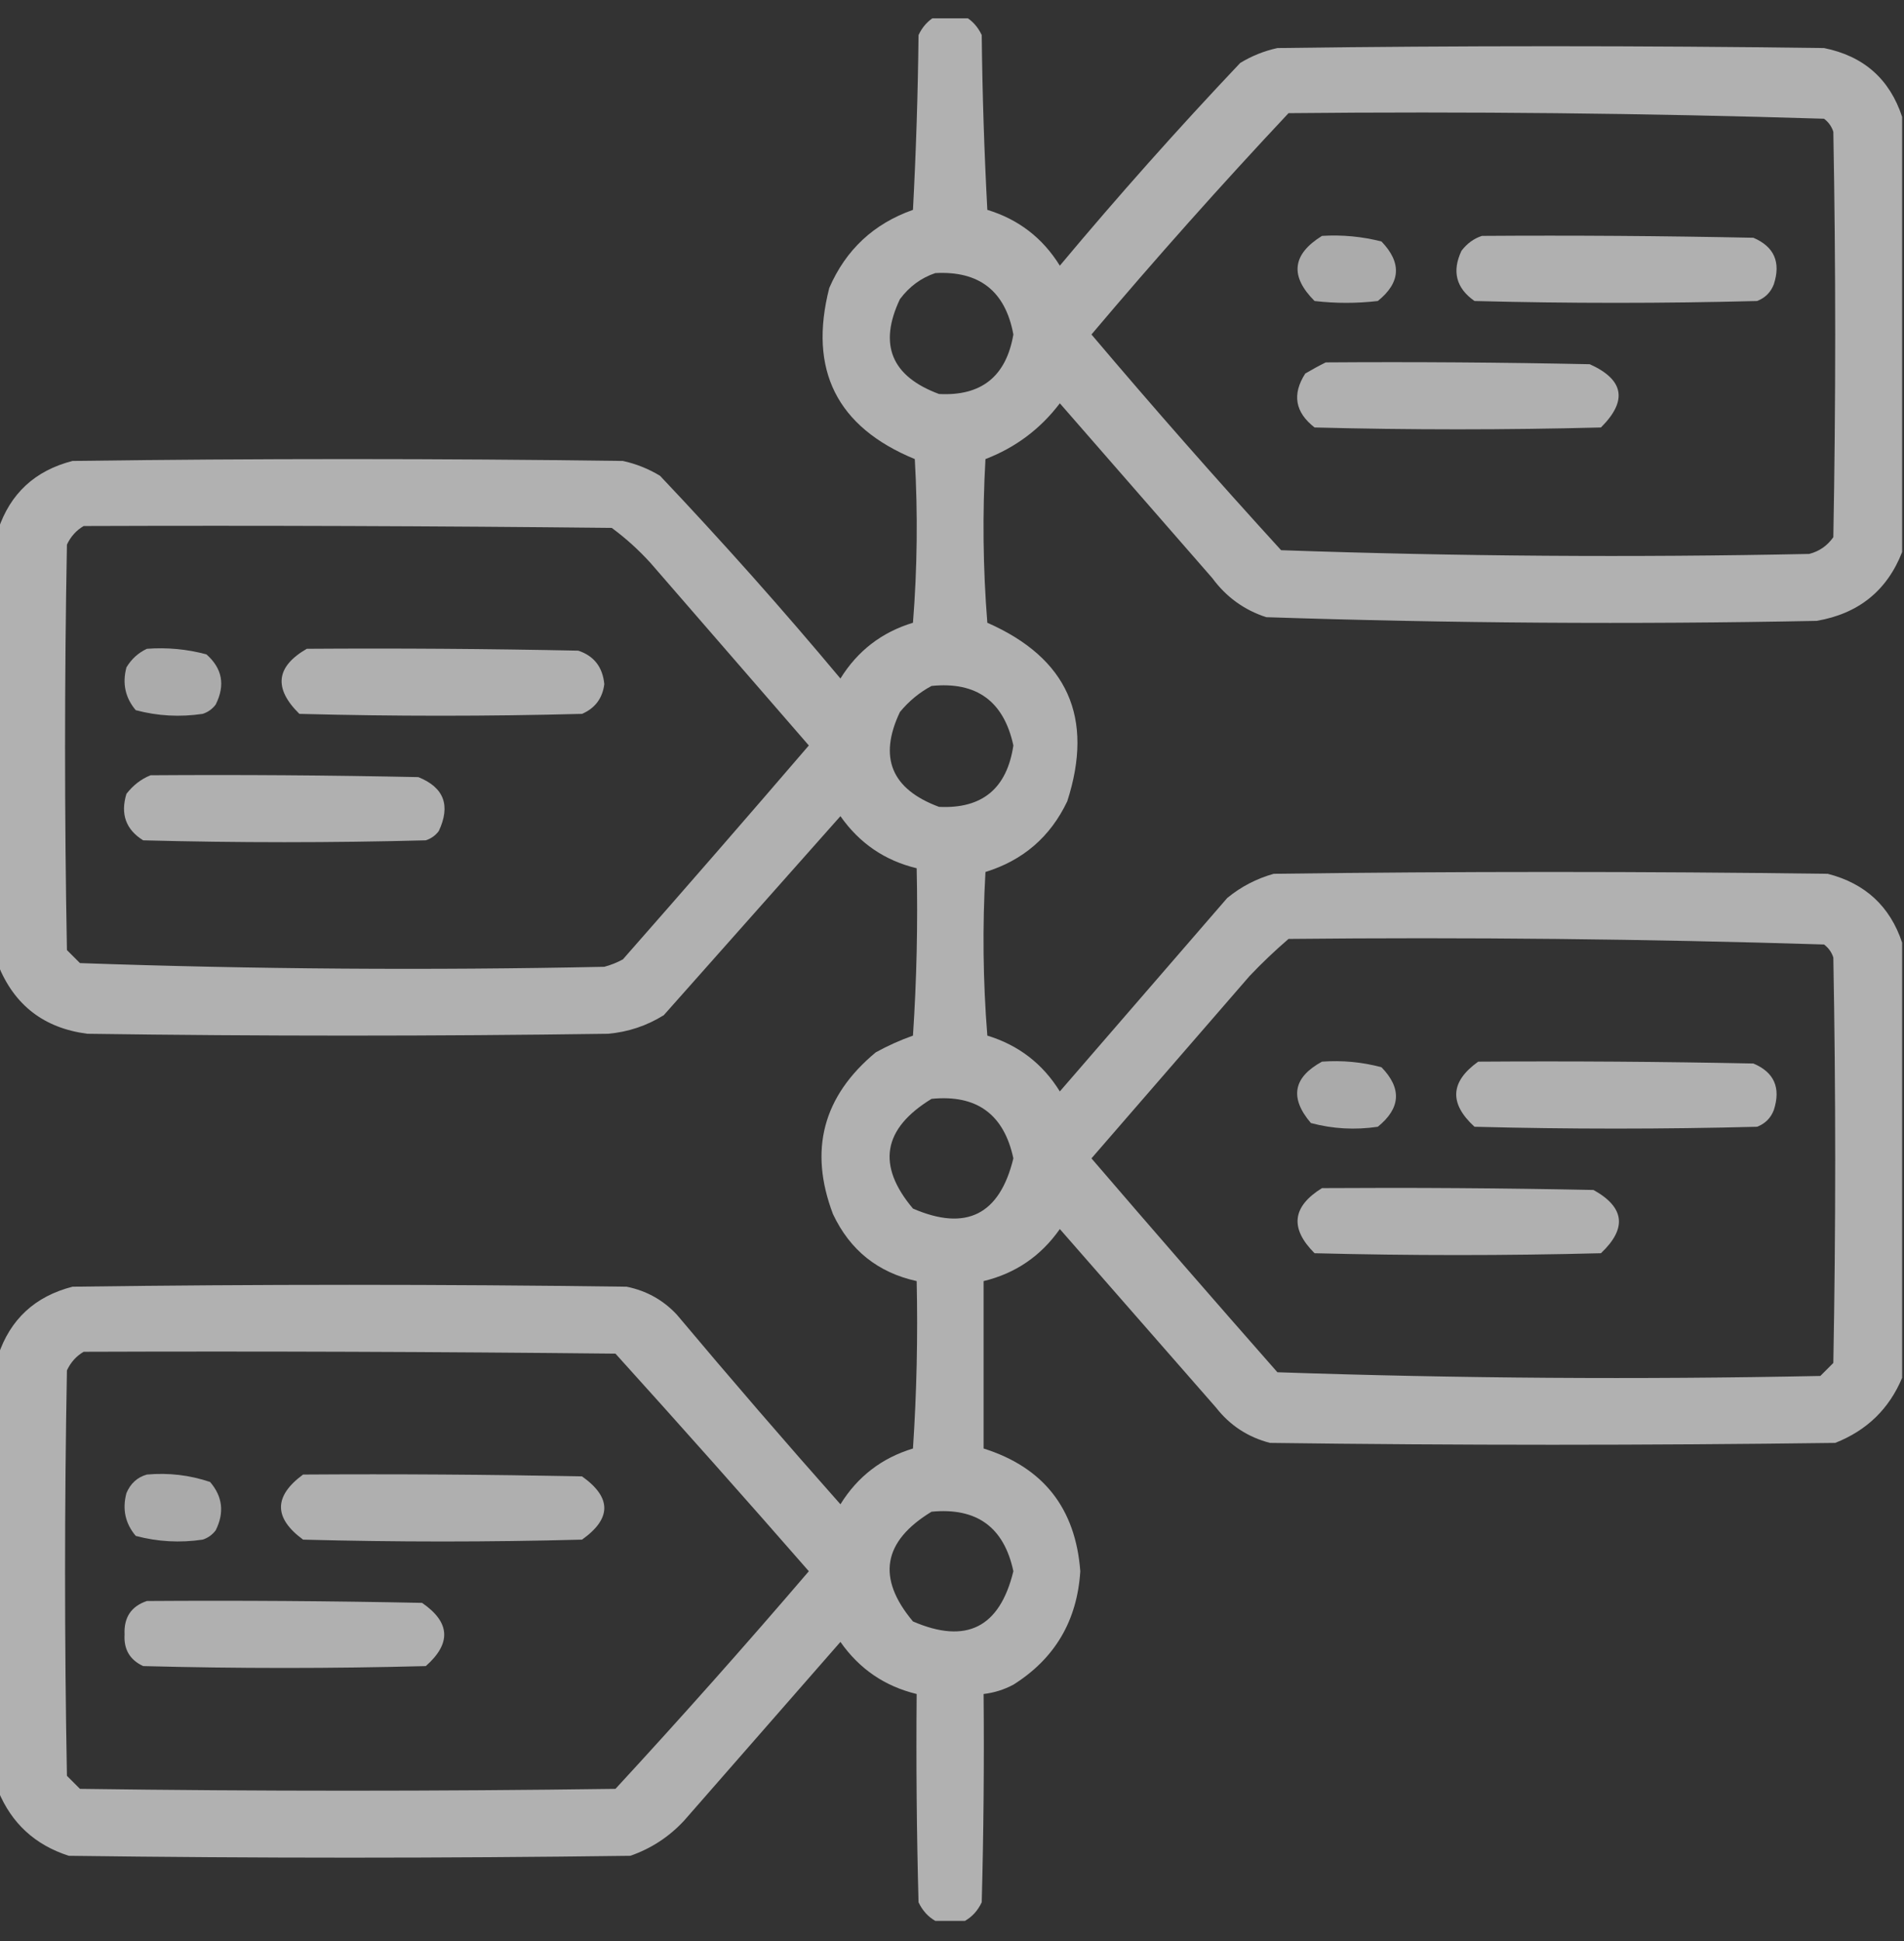 <svg width="52" height="53" viewBox="0 0 52 53" fill="none" xmlns="http://www.w3.org/2000/svg">
<rect x="0" y="0" width="52" height="53" fill="#333333" stroke="none"/>
<g opacity="0.65" clip-path="url(#clip0_159_303)">
<path opacity="0.943" fill-rule="evenodd" clip-rule="evenodd" d="M25.543 0.449C25.814 0.449 26.085 0.449 26.355 0.449C26.556 0.566 26.708 0.735 26.812 0.957C26.829 2.549 26.88 4.14 26.965 5.73C27.816 5.989 28.476 6.497 28.945 7.254C30.528 5.361 32.169 3.516 33.871 1.719C34.188 1.526 34.526 1.391 34.887 1.312C39.863 1.245 44.84 1.245 49.816 1.312C50.897 1.53 51.608 2.156 51.949 3.191C51.949 7.152 51.949 11.113 51.949 15.074C51.535 16.131 50.756 16.757 49.613 16.953C44.6 17.052 39.589 17.018 34.582 16.852C33.98 16.656 33.489 16.301 33.109 15.785C31.721 14.194 30.333 12.603 28.945 11.012C28.415 11.711 27.737 12.219 26.914 12.535C26.829 14.026 26.846 15.515 26.965 17.004C29.157 17.969 29.885 19.594 29.148 21.879C28.686 22.849 27.942 23.492 26.914 23.809C26.829 25.299 26.846 26.789 26.965 28.277C27.816 28.536 28.476 29.044 28.945 29.801C30.469 28.04 31.992 26.28 33.516 24.52C33.892 24.211 34.316 23.991 34.785 23.859C39.83 23.792 44.874 23.792 49.918 23.859C50.941 24.121 51.618 24.747 51.949 25.738C51.949 29.699 51.949 33.66 51.949 37.621C51.596 38.465 50.986 39.058 50.121 39.398C44.975 39.466 39.83 39.466 34.684 39.398C34.083 39.242 33.592 38.921 33.211 38.434C31.789 36.809 30.367 35.184 28.945 33.559C28.428 34.296 27.734 34.77 26.863 34.98C26.863 36.504 26.863 38.027 26.863 39.551C28.494 40.065 29.374 41.182 29.504 42.902C29.419 44.254 28.809 45.287 27.676 46C27.42 46.136 27.149 46.221 26.863 46.254C26.88 48.15 26.863 50.046 26.812 51.941C26.708 52.163 26.556 52.333 26.355 52.449C26.085 52.449 25.814 52.449 25.543 52.449C25.342 52.333 25.19 52.163 25.086 51.941C25.035 50.046 25.018 48.15 25.035 46.254C24.164 46.044 23.47 45.57 22.953 44.832C21.531 46.457 20.109 48.082 18.688 49.707C18.277 50.152 17.786 50.473 17.215 50.672C12.103 50.74 6.991 50.74 1.879 50.672C0.956 50.375 0.313 49.783 -0.051 48.895C-0.051 44.934 -0.051 40.973 -0.051 37.012C0.278 36.024 0.955 35.397 1.98 35.133C7.025 35.065 12.069 35.065 17.113 35.133C17.654 35.242 18.111 35.496 18.484 35.895C19.95 37.64 21.439 39.367 22.953 41.074C23.422 40.317 24.083 39.809 24.934 39.551C25.035 38.029 25.069 36.505 25.035 34.98C23.977 34.747 23.215 34.138 22.75 33.152C22.085 31.403 22.475 29.93 23.918 28.734C24.244 28.554 24.583 28.402 24.934 28.277C25.035 26.755 25.069 25.232 25.035 23.707C24.165 23.498 23.471 23.024 22.953 22.285C21.345 24.096 19.737 25.908 18.129 27.719C17.662 28.01 17.154 28.179 16.605 28.227C11.866 28.294 7.126 28.294 2.387 28.227C1.202 28.074 0.39 27.447 -0.051 26.348C-0.051 22.387 -0.051 18.426 -0.051 14.465C0.279 13.475 0.956 12.849 1.98 12.586C6.991 12.518 12.001 12.518 17.012 12.586C17.372 12.665 17.711 12.8 18.027 12.992C19.729 14.789 21.371 16.634 22.953 18.527C23.422 17.77 24.083 17.262 24.934 17.004C25.052 15.515 25.069 14.026 24.984 12.535C22.854 11.659 22.075 10.102 22.648 7.863C23.101 6.818 23.862 6.108 24.934 5.73C25.018 4.14 25.069 2.549 25.086 0.957C25.19 0.735 25.342 0.566 25.543 0.449ZM35.191 3.09C40.072 3.041 44.947 3.091 49.816 3.242C49.938 3.334 50.023 3.452 50.07 3.598C50.138 7.288 50.138 10.978 50.07 14.668C49.904 14.903 49.684 15.055 49.41 15.125C44.598 15.225 39.791 15.191 34.988 15.023C33.224 13.09 31.497 11.127 29.809 9.133C31.555 7.066 33.349 5.052 35.191 3.09ZM25.543 7.457C26.746 7.391 27.457 7.949 27.676 9.133C27.479 10.278 26.802 10.82 25.645 10.758C24.345 10.275 23.989 9.412 24.578 8.168C24.835 7.824 25.157 7.587 25.543 7.457ZM2.285 14.363C7.093 14.346 11.9 14.363 16.707 14.414C17.093 14.698 17.448 15.02 17.773 15.379C19.212 17.038 20.651 18.697 22.09 20.355C20.409 22.312 18.716 24.258 17.012 26.195C16.851 26.283 16.681 26.351 16.504 26.398C11.726 26.498 6.952 26.464 2.184 26.297C2.065 26.178 1.947 26.06 1.828 25.941C1.76 22.251 1.76 18.561 1.828 14.871C1.932 14.649 2.085 14.48 2.285 14.363ZM25.441 18.73C26.669 18.604 27.414 19.146 27.676 20.355C27.5 21.53 26.823 22.089 25.645 22.031C24.344 21.547 23.988 20.683 24.578 19.441C24.826 19.141 25.114 18.904 25.441 18.73ZM35.191 25.637C40.075 25.587 44.95 25.638 49.816 25.789C49.938 25.881 50.023 25.999 50.07 26.145C50.138 29.835 50.138 33.525 50.07 37.215C49.952 37.333 49.833 37.452 49.715 37.57C44.764 37.671 39.821 37.637 34.887 37.469C33.182 35.532 31.489 33.585 29.809 31.629C31.247 29.97 32.686 28.311 34.125 26.652C34.472 26.287 34.828 25.949 35.191 25.637ZM25.441 30.004C26.672 29.881 27.417 30.422 27.676 31.629C27.3 33.171 26.386 33.628 24.934 33C23.938 31.818 24.107 30.82 25.441 30.004ZM2.285 36.91C7.126 36.893 11.967 36.91 16.809 36.961C18.582 38.921 20.343 40.902 22.09 42.902C20.363 44.92 18.603 46.9 16.809 48.844C11.934 48.911 7.059 48.911 2.184 48.844C2.065 48.725 1.947 48.607 1.828 48.488C1.76 44.798 1.76 41.108 1.828 37.418C1.932 37.196 2.085 37.026 2.285 36.91ZM25.441 41.277C26.675 41.158 27.42 41.699 27.676 42.902C27.3 44.444 26.386 44.901 24.934 44.273C23.939 43.087 24.108 42.088 25.441 41.277Z" fill="white"/>
<path opacity="0.899" fill-rule="evenodd" clip-rule="evenodd" d="M36.105 6.441C36.657 6.407 37.199 6.458 37.73 6.594C38.288 7.175 38.254 7.717 37.629 8.219C37.053 8.286 36.478 8.286 35.902 8.219C35.221 7.538 35.289 6.946 36.105 6.441Z" fill="white"/>
<path opacity="0.935" fill-rule="evenodd" clip-rule="evenodd" d="M40.473 6.441C42.944 6.424 45.416 6.441 47.887 6.492C48.455 6.736 48.641 7.159 48.445 7.762C48.361 7.982 48.208 8.134 47.988 8.219C45.415 8.286 42.842 8.286 40.27 8.219C39.768 7.867 39.649 7.41 39.914 6.848C40.066 6.648 40.253 6.512 40.473 6.441Z" fill="white"/>
<path opacity="0.936" fill-rule="evenodd" clip-rule="evenodd" d="M36.207 9.895C38.611 9.878 41.015 9.895 43.418 9.945C44.355 10.367 44.457 10.942 43.723 11.672C41.116 11.74 38.509 11.74 35.902 11.672C35.368 11.256 35.284 10.765 35.648 10.199C35.839 10.087 36.025 9.985 36.207 9.895Z" fill="white"/>
<path opacity="0.901" fill-rule="evenodd" clip-rule="evenodd" d="M4.012 17.715C4.566 17.674 5.108 17.725 5.637 17.867C6.072 18.25 6.157 18.707 5.891 19.238C5.799 19.36 5.68 19.445 5.535 19.492C4.914 19.584 4.305 19.551 3.707 19.391C3.421 19.052 3.336 18.662 3.453 18.223C3.59 17.994 3.777 17.825 4.012 17.715Z" fill="white"/>
<path opacity="0.934" fill-rule="evenodd" clip-rule="evenodd" d="M8.379 17.715C10.851 17.698 13.322 17.715 15.793 17.766C16.222 17.909 16.459 18.213 16.504 18.68C16.455 19.067 16.252 19.338 15.895 19.492C13.322 19.56 10.749 19.56 8.176 19.492C7.467 18.795 7.535 18.202 8.379 17.715Z" fill="white"/>
<path opacity="0.936" fill-rule="evenodd" clip-rule="evenodd" d="M4.113 21.168C6.551 21.151 8.988 21.168 11.426 21.219C12.126 21.501 12.312 21.992 11.984 22.691C11.893 22.813 11.774 22.898 11.629 22.945C9.056 23.013 6.483 23.013 3.91 22.945C3.437 22.651 3.285 22.228 3.453 21.676C3.636 21.44 3.856 21.27 4.113 21.168Z" fill="white"/>
<path opacity="0.896" fill-rule="evenodd" clip-rule="evenodd" d="M36.105 28.988C36.66 28.948 37.202 28.999 37.73 29.141C38.289 29.718 38.255 30.259 37.629 30.766C37.008 30.858 36.399 30.824 35.801 30.664C35.215 29.976 35.317 29.417 36.105 28.988Z" fill="white"/>
<path opacity="0.934" fill-rule="evenodd" clip-rule="evenodd" d="M40.371 28.988C42.877 28.971 45.382 28.988 47.887 29.039C48.455 29.278 48.641 29.701 48.445 30.309C48.361 30.529 48.208 30.681 47.988 30.766C45.415 30.833 42.842 30.833 40.27 30.766C39.572 30.128 39.606 29.536 40.371 28.988Z" fill="white"/>
<path opacity="0.934" fill-rule="evenodd" clip-rule="evenodd" d="M36.105 32.441C38.577 32.425 41.048 32.441 43.52 32.492C44.373 32.965 44.441 33.541 43.723 34.219C41.116 34.286 38.509 34.286 35.902 34.219C35.221 33.539 35.289 32.946 36.105 32.441Z" fill="white"/>
<path opacity="0.897" fill-rule="evenodd" clip-rule="evenodd" d="M4.012 40.262C4.607 40.209 5.182 40.277 5.738 40.465C6.08 40.864 6.131 41.304 5.891 41.785C5.799 41.907 5.68 41.992 5.535 42.039C4.914 42.131 4.305 42.097 3.707 41.937C3.421 41.598 3.336 41.209 3.453 40.769C3.565 40.504 3.752 40.335 4.012 40.262Z" fill="white"/>
<path opacity="0.932" fill-rule="evenodd" clip-rule="evenodd" d="M8.277 40.262C10.817 40.245 13.356 40.262 15.895 40.312C16.707 40.888 16.707 41.464 15.895 42.039C13.355 42.107 10.816 42.107 8.277 42.039C7.473 41.447 7.473 40.855 8.277 40.262Z" fill="white"/>
<path opacity="0.934" fill-rule="evenodd" clip-rule="evenodd" d="M4.012 43.715C6.517 43.698 9.022 43.715 11.527 43.766C12.298 44.295 12.332 44.871 11.629 45.492C9.056 45.56 6.483 45.56 3.91 45.492C3.546 45.323 3.377 45.035 3.402 44.629C3.38 44.163 3.584 43.858 4.012 43.715Z" fill="white"/>
</g>
<defs>
<clipPath id="clip0_159_303">
<rect width="52" height="52" fill="white" transform="translate(0 0.5)"/>
</clipPath>
</defs>
</svg>
